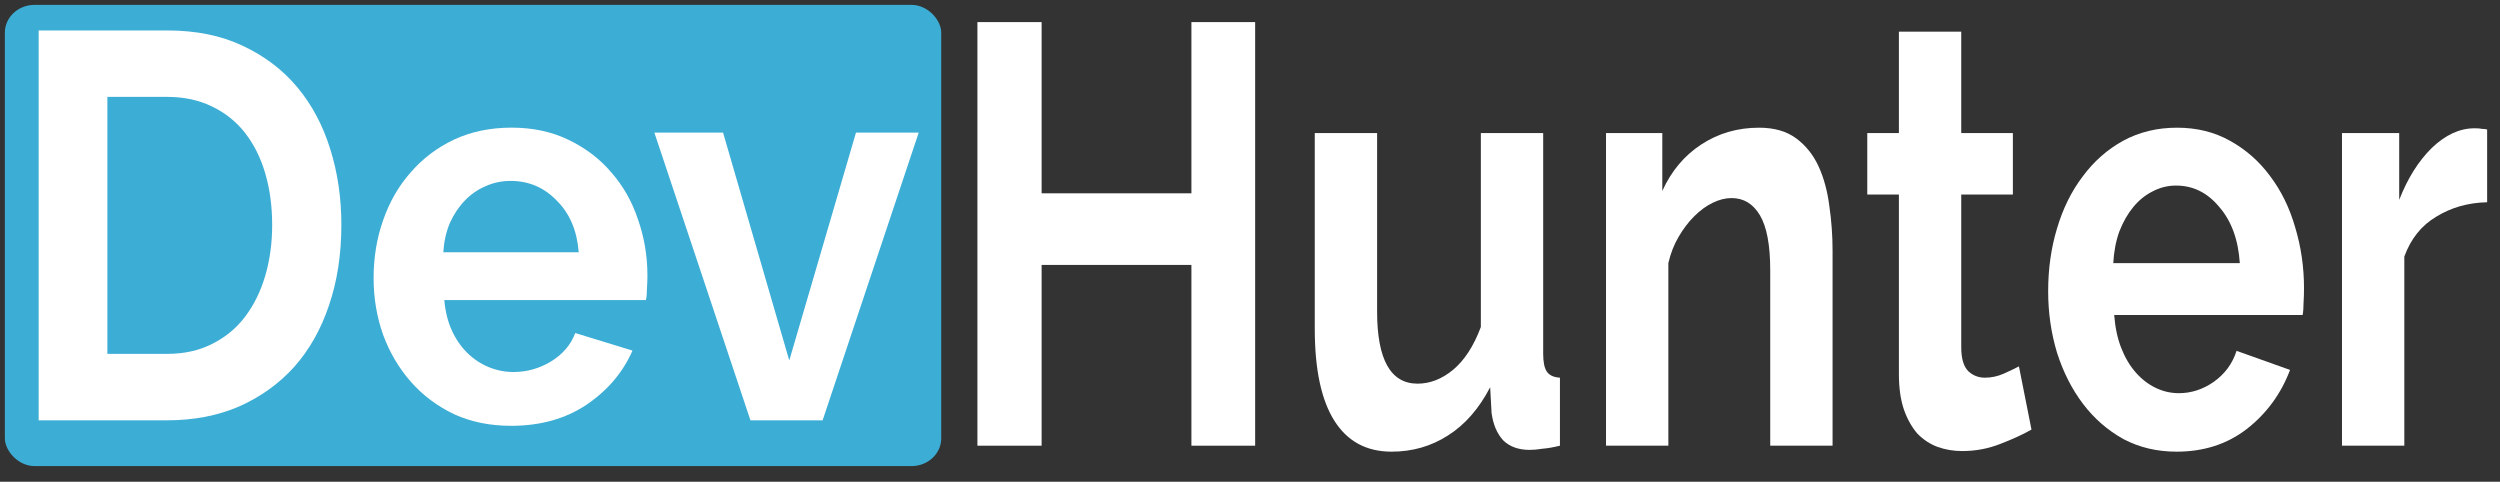 <?xml version="1.0" encoding="UTF-8" standalone="no"?>
<!-- Created with Inkscape (http://www.inkscape.org/) -->

<svg
   xmlns:dc="http://purl.org/dc/elements/1.1/"
   xmlns:cc="http://creativecommons.org/ns#"
   xmlns:rdf="http://www.w3.org/1999/02/22-rdf-syntax-ns#"
   xmlns:svg="http://www.w3.org/2000/svg"
   xmlns="http://www.w3.org/2000/svg"
   xmlns:sodipodi="http://sodipodi.sourceforge.net/DTD/sodipodi-0.dtd"
   xmlns:inkscape="http://www.inkscape.org/namespaces/inkscape"
   width="1028"
   height="198.102"
   id="svg2"
   version="1.1"
   inkscape:version="0.48.3.1 r9886"
   inkscape:export-filename="/home/ivajo/Imágenes/DevHunter-Logo-1024.png"
   inkscape:export-xdpi="89.499466"
   inkscape:export-ydpi="89.499466"
   sodipodi:docname="DevHunter-Logo.svg">
  <rect width="100%" height="100%" fill="#333333" stroke="none"/>
  <defs
     id="defs4" />
  <sodipodi:namedview
     id="base"
     pagecolor="#ffffff"
     bordercolor="#666666"
     borderopacity="1.0"
     inkscape:pageopacity="0.0"
     inkscape:pageshadow="2"
     inkscape:zoom="0.64000001"
     inkscape:cx="417.11242"
     inkscape:cy="-7.3793649"
     inkscape:document-units="px"
     inkscape:current-layer="layer1"
     showgrid="false"
     fit-margin-top="2"
     fit-margin-left="2"
     fit-margin-right="2"
     fit-margin-bottom="1.5"
     inkscape:window-width="1366"
     inkscape:window-height="746"
     inkscape:window-x="0"
     inkscape:window-y="0"
     inkscape:window-maximized="1" />
  <g
     inkscape:label="Capa 1"
     inkscape:groupmode="layer"
     id="layer1"
     transform="translate(-199.429,-365.208)">
    <rect
       style="fill:#3cadd4;fill-opacity:1;stroke:none"
       id="rect2993"
       width="385.036"
       height="189.659"
       x="201.429"
       y="367.208"
       rx="12.214"
       ry="11.417" />
    <g
       id="flowRoot2985"
       style="font-size:40px;font-style:normal;font-weight:normal;line-height:125%;letter-spacing:0px;word-spacing:0px;fill:#ffffff;fill-opacity:1;stroke:none;font-family:Sans"
       transform="matrix(5.118,0,0,5.645,-428.537,-2418.893)">
      <path
         inkscape:connector-curvature="0"
         id="path2993"
         style="font-variant:normal;font-weight:bold;font-stretch:normal;fill:#ffffff;font-family:Raleway;-inkscape-font-specification:Raleway Bold"
         d="m 125.804,523.815 0,-28.4 10.32,0 c 2.32,3e-5 4.347,0.373 6.08,1.12 1.76,0.747 3.227,1.76 4.4,3.04 1.173,1.28 2.053,2.787 2.64,4.52 0.587,1.707 0.88,3.533 0.88,5.48 -3e-5,2.16 -0.333,4.12 -1,5.88 -0.64,1.733 -1.573,3.227 -2.8,4.48 -1.227,1.227 -2.707,2.187 -4.44,2.88 -1.707,0.667 -3.627,1 -5.76,1 l -10.32,0 m 18.76,-14.24 c -2e-5,-1.36 -0.187,-2.613 -0.56,-3.76 -0.373,-1.147 -0.92,-2.133 -1.64,-2.96 -0.72,-0.827 -1.613,-1.467 -2.68,-1.92 -1.04,-0.453 -2.227,-0.68 -3.56,-0.68 l -4.8,0 0,18.72 4.8,0 c 1.36,10e-6 2.56,-0.24 3.6,-0.72 1.067,-0.48 1.947,-1.133 2.64,-1.96 0.72,-0.853 1.267,-1.853 1.64,-3 0.373,-1.147 0.56,-2.387 0.56,-3.72" />
      <path
         inkscape:connector-curvature="0"
         id="path2995"
         style="font-variant:normal;font-weight:bold;font-stretch:normal;fill:#ffffff;font-family:Raleway;-inkscape-font-specification:Raleway Bold"
         d="m 163.754,524.215 c -1.68,0 -3.2,-0.28 -4.56,-0.84 -1.36,-0.587 -2.52,-1.373 -3.48,-2.36 -0.96,-0.987 -1.707,-2.133 -2.24,-3.44 -0.507,-1.307 -0.76,-2.68 -0.76,-4.12 0,-1.493 0.253,-2.893 0.76,-4.2 0.507,-1.333 1.24,-2.493 2.2,-3.48 0.96,-1.013 2.12,-1.813 3.48,-2.4 1.387,-0.587 2.933,-0.88 4.64,-0.88 1.707,2e-5 3.227,0.293 4.56,0.88 1.36,0.587 2.507,1.373 3.44,2.36 0.96,0.987 1.68,2.133 2.16,3.44 0.507,1.307 0.76,2.667 0.76,4.08 -2e-5,0.347 -0.013,0.68 -0.04,1 -2e-5,0.32 -0.027,0.587 -0.08,0.8 l -16.2,0 c 0.08,0.827 0.28,1.56 0.6,2.2 0.32,0.64 0.733,1.187 1.24,1.64 0.507,0.453 1.08,0.8 1.72,1.04 0.64,0.24 1.307,0.36 2,0.36 1.067,1e-5 2.067,-0.253 3,-0.76 0.96,-0.533 1.613,-1.227 1.96,-2.08 l 4.6,1.28 c -0.773,1.6 -2.013,2.92 -3.72,3.96 -1.68,1.013 -3.693,1.52 -6.04,1.52 m 5.44,-12.64 c -0.133,-1.573 -0.72,-2.827 -1.76,-3.76 -1.013,-0.96 -2.253,-1.44 -3.72,-1.44 -0.72,2e-5 -1.4,0.133 -2.04,0.4 -0.613,0.24 -1.16,0.587 -1.64,1.04 -0.48,0.453 -0.88,1 -1.2,1.64 -0.293,0.64 -0.467,1.347 -0.52,2.12 l 10.88,0" />
      <path
         inkscape:connector-curvature="0"
         id="path2997"
         style="font-variant:normal;font-weight:bold;font-stretch:normal;fill:#ffffff;font-family:Raleway;-inkscape-font-specification:Raleway Bold"
         d="m 182.991,523.815 -7.72,-20.96 5.52,0 5.32,16.6 5.36,-16.6 5.04,0 -7.72,20.96 -5.8,0" />
    </g>
    <g
       id="text2999"
       style="font-size:37.604px;font-style:normal;font-weight:normal;line-height:125%;letter-spacing:0px;word-spacing:0px;fill:#ffffff;fill-opacity:1;stroke:none;font-family:Sans"
       transform="matrix(5.087,0,0,6.524,-873.623,-2893.183)"
       inkscape:export-filename="/home/ivajo/Imágenes/DevHunter-Logo-1024.png"
       inkscape:export-xdpi="148.25977"
       inkscape:export-ydpi="148.25977">
      <path
         inkscape:connector-curvature="0"
         id="path2994"
         style="font-variant:normal;font-weight:bold;font-stretch:normal;fill:#ffffff;font-family:Raleway;-inkscape-font-specification:Raleway Bold;fill-opacity:1"
         d="m 312.398,500.839 0,26.699 -5.152,0 0,-11.394 -12.109,0 0,11.394 -5.189,0 0,-26.699 5.189,0 0,10.792 12.109,0 0,-10.792 5.152,0" />
      <path
         inkscape:connector-curvature="0"
         id="path2996"
         style="font-variant:normal;font-weight:bold;font-stretch:normal;fill:#ffffff;font-family:Raleway;-inkscape-font-specification:Raleway Bold;fill-opacity:1"
         d="m 323.421,527.914 c -2.031,0 -3.572,-0.652 -4.625,-1.955 -1.053,-1.304 -1.579,-3.234 -1.579,-5.791 l 0,-12.334 5.039,0 0,11.244 c -1e-5,3.033 1.091,4.55 3.272,4.55 1.003,0 1.955,-0.288 2.858,-0.865 0.928,-0.602 1.68,-1.504 2.256,-2.708 l 0,-12.221 5.039,0 0,13.914 c -2e-5,0.526 0.1,0.903 0.301,1.128 0.201,0.226 0.552,0.351 1.053,0.376 l 0,4.287 c -0.526,0.1 -0.99,0.163 -1.391,0.188 -0.401,0.05 -0.752,0.075 -1.053,0.075 -0.903,0 -1.617,-0.201 -2.143,-0.602 -0.501,-0.426 -0.815,-1.003 -0.94,-1.73 l -0.113,-1.617 c -0.903,1.354 -2.043,2.369 -3.422,3.046 -1.354,0.677 -2.87,1.015 -4.55,1.015" />
      <path
         inkscape:connector-curvature="0"
         id="path2998"
         style="font-variant:normal;font-weight:bold;font-stretch:normal;fill:#ffffff;font-family:Raleway;-inkscape-font-specification:Raleway Bold;fill-opacity:1"
         d="m 359.073,527.538 -5.039,0 0,-11.056 c -2e-5,-1.579 -0.276,-2.733 -0.827,-3.46 -0.552,-0.727 -1.316,-1.091 -2.294,-1.091 -0.501,2e-5 -1.015,0.1 -1.542,0.301 -0.526,0.201 -1.028,0.489 -1.504,0.865 -0.451,0.351 -0.865,0.777 -1.241,1.279 -0.376,0.501 -0.652,1.053 -0.827,1.655 l 0,11.507 -5.039,0 0,-19.705 4.55,0 0,3.648 c 0.727,-1.253 1.78,-2.231 3.159,-2.933 1.379,-0.702 2.933,-1.053 4.663,-1.053 1.228,2e-5 2.231,0.226 3.008,0.677 0.777,0.451 1.379,1.04 1.805,1.767 0.426,0.727 0.714,1.554 0.865,2.482 0.175,0.928 0.263,1.868 0.263,2.82 l 0,12.297" />
      <path
         inkscape:connector-curvature="0"
         id="path3000"
         style="font-variant:normal;font-weight:bold;font-stretch:normal;fill:#ffffff;font-family:Raleway;-inkscape-font-specification:Raleway Bold;fill-opacity:1"
         d="m 375.153,526.522 c -0.677,0.301 -1.517,0.602 -2.519,0.903 -0.978,0.301 -2.006,0.451 -3.084,0.451 -0.702,0 -1.366,-0.088 -1.993,-0.263 -0.602,-0.175 -1.141,-0.451 -1.617,-0.827 -0.451,-0.401 -0.815,-0.902 -1.091,-1.504 -0.276,-0.627 -0.414,-1.379 -0.414,-2.256 l 0,-11.319 -2.557,0 0,-3.873 2.557,0 0,-6.393 5.039,0 0,6.393 4.174,0 0,3.873 -4.174,0 0,9.627 c -10e-6,0.702 0.188,1.203 0.564,1.504 0.376,0.276 0.827,0.414 1.354,0.414 0.526,0 1.04,-0.088 1.542,-0.263 0.501,-0.175 0.902,-0.326 1.203,-0.451 l 1.015,3.986" />
      <path
         inkscape:connector-curvature="0"
         id="path3002"
         style="font-variant:normal;font-weight:bold;font-stretch:normal;fill:#ffffff;font-family:Raleway;-inkscape-font-specification:Raleway Bold;fill-opacity:1"
         d="m 386.879,527.914 c -1.579,0 -3.008,-0.263 -4.287,-0.79 -1.279,-0.552 -2.369,-1.291 -3.272,-2.219 -0.902,-0.928 -1.604,-2.006 -2.106,-3.234 -0.476,-1.228 -0.714,-2.519 -0.714,-3.873 0,-1.404 0.238,-2.72 0.714,-3.948 0.476,-1.253 1.166,-2.344 2.068,-3.272 0.902,-0.953 1.993,-1.705 3.272,-2.256 1.304,-0.552 2.758,-0.827 4.362,-0.827 1.604,2e-5 3.033,0.276 4.287,0.827 1.279,0.552 2.357,1.291 3.234,2.219 0.902,0.928 1.579,2.006 2.031,3.234 0.476,1.228 0.714,2.507 0.714,3.836 -2e-5,0.326 -0.013,0.639 -0.038,0.94 -2e-5,0.301 -0.025,0.552 -0.075,0.752 l -15.23,0 c 0.075,0.777 0.263,1.467 0.564,2.068 0.301,0.602 0.689,1.116 1.166,1.542 0.476,0.426 1.015,0.752 1.617,0.978 0.602,0.226 1.228,0.338 1.88,0.338 1.003,0 1.943,-0.238 2.82,-0.714 0.902,-0.501 1.517,-1.153 1.843,-1.955 l 4.324,1.203 c -0.727,1.504 -1.893,2.745 -3.497,3.723 -1.579,0.953 -3.472,1.429 -5.678,1.429 m 5.114,-11.883 c -0.125,-1.479 -0.677,-2.657 -1.655,-3.535 -0.953,-0.902 -2.118,-1.354 -3.497,-1.354 -0.677,2e-5 -1.316,0.125 -1.918,0.376 -0.577,0.226 -1.091,0.552 -1.542,0.978 -0.451,0.426 -0.827,0.94 -1.128,1.542 -0.276,0.602 -0.439,1.266 -0.489,1.993 l 10.228,0" />
      <path
         inkscape:connector-curvature="0"
         id="path3004"
         style="font-variant:normal;font-weight:bold;font-stretch:normal;fill:#ffffff;font-family:Raleway;-inkscape-font-specification:Raleway Bold;fill-opacity:1"
         d="m 411.984,512.195 c -1.529,0.025 -2.896,0.326 -4.099,0.903 -1.203,0.552 -2.068,1.391 -2.595,2.519 l 0,11.921 -5.039,0 0,-19.705 4.625,0 0,4.212 c 0.677,-1.354 1.554,-2.444 2.632,-3.272 1.103,-0.827 2.256,-1.241 3.46,-1.241 0.276,2e-5 0.476,0.013 0.602,0.038 0.15,2e-5 0.288,0.013 0.414,0.038 l 0,4.588" />
    </g>
  </g>
</svg>
